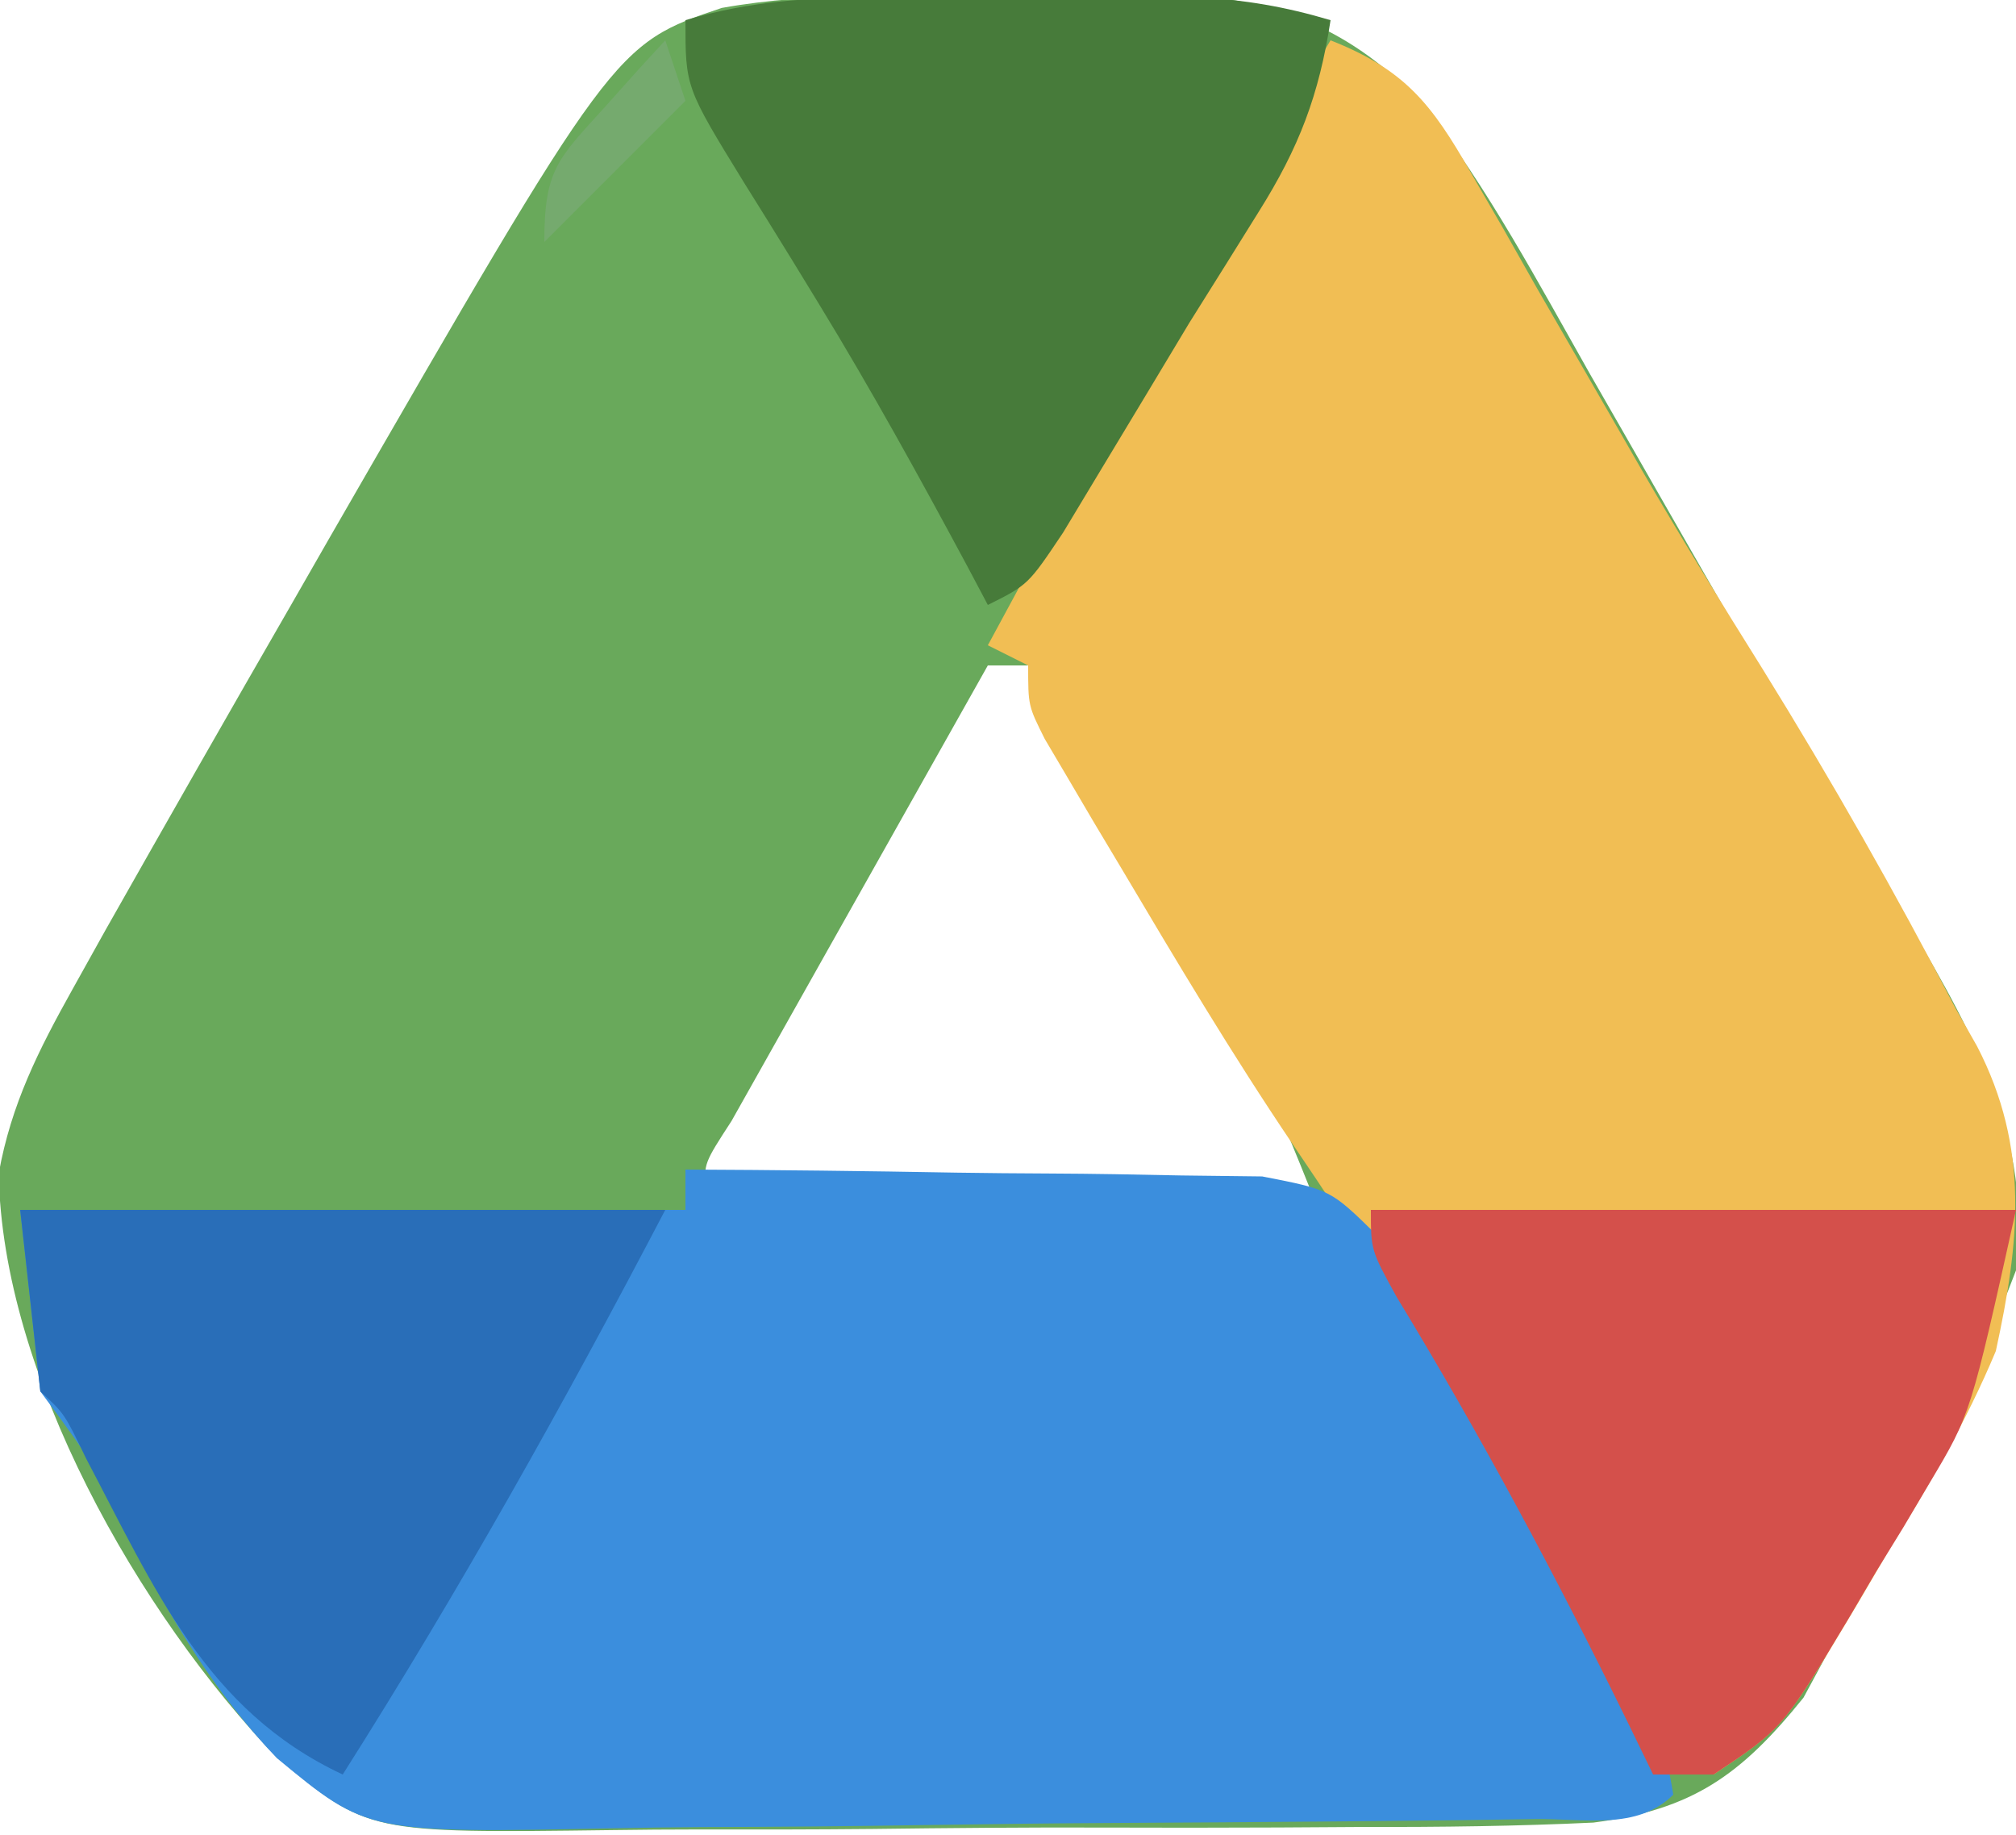 <?xml version="1.0" encoding="UTF-8"?>
<svg version="1.1" xmlns="http://www.w3.org/2000/svg" width="100" height="91">
<path d="M0 0 C1.085 -0.012 2.169 -0.024 3.287 -0.037 C4.336 -0.039 5.384 -0.041 6.465 -0.043 C7.419 -0.047 8.372 -0.051 9.355 -0.055 C14.047 0.366 17.461 1.972 20.696 5.425 C23.902 9.561 26.363 14.207 28.938 18.75 C29.524 19.772 30.111 20.793 30.715 21.846 C31.901 23.912 33.085 25.98 34.266 28.05 C37.749 34.132 41.276 40.189 44.863 46.21 C48.03 51.57 50.867 56.796 50.062 63.188 C48.056 68.476 45.471 73.422 42.75 78.375 C42.202 79.422 42.202 79.422 41.643 80.49 C41.269 81.168 40.896 81.845 40.512 82.543 C40.185 83.148 39.859 83.753 39.522 84.376 C36.414 88.233 34.008 89.935 29.099 90.572 C25.304 90.752 21.521 90.798 17.723 90.789 C16.313 90.797 14.904 90.806 13.494 90.815 C10.546 90.83 7.599 90.829 4.651 90.819 C0.886 90.807 -2.876 90.841 -6.64 90.888 C-9.549 90.917 -12.458 90.919 -15.367 90.913 C-16.754 90.914 -18.141 90.924 -19.528 90.944 C-31.682 91.1 -31.682 91.1 -36.197 87.353 C-43.068 80.214 -49.837 68.32 -50 58.375 C-49.381 54.944 -48.029 52.271 -46.336 49.238 C-45.796 48.269 -45.257 47.3 -44.7 46.302 C-41.653 40.919 -38.591 35.546 -35.5 30.188 C-34.87 29.089 -34.241 27.991 -33.592 26.859 C-19.481 2.38 -19.481 2.38 -14.135 0.581 C-9.482 -0.252 -4.713 0.003 0 0 Z M-0.938 33.188 C-2.934 36.728 -4.928 40.27 -6.919 43.814 C-7.597 45.02 -8.276 46.226 -8.956 47.431 C-9.931 49.16 -10.903 50.89 -11.875 52.621 C-12.462 53.663 -13.048 54.705 -13.652 55.779 C-15.016 57.88 -15.016 57.88 -14.938 59.188 C-5.037 59.188 4.862 59.188 15.062 59.188 C13.785 55.993 12.665 53.301 11.004 50.375 C10.618 49.692 10.232 49.009 9.834 48.305 C9.435 47.606 9.036 46.907 8.625 46.188 C8.23 45.489 7.835 44.79 7.428 44.07 C6.661 42.718 5.89 41.367 5.114 40.02 C4.195 38.418 3.297 36.803 2.402 35.188 C1.96 34.528 1.518 33.867 1.062 33.188 C0.403 33.188 -0.258 33.188 -0.938 33.188 Z " fill="#69A95B" transform="translate(49.938,-0.188)"/>
<path d="M0 0 C3.682 1.451 5.011 3.148 6.953 6.551 C7.753 7.931 7.753 7.931 8.568 9.339 C9.123 10.32 9.678 11.301 10.25 12.312 C11.412 14.326 12.575 16.339 13.738 18.352 C14.299 19.326 14.859 20.301 15.436 21.306 C17.373 24.643 19.39 27.917 21.438 31.188 C24.843 36.684 28.016 42.264 31 48 C31.353 48.623 31.706 49.245 32.07 49.887 C34.692 54.953 34.175 59.599 33 65 C31.521 68.541 29.64 71.74 27.625 75 C27.13 75.844 26.635 76.689 26.125 77.559 C22.45 83.7 22.45 83.7 19 86 C18.01 86 17.02 86 16 86 C15.588 85.14 15.175 84.28 14.75 83.395 C9.863 73.391 4.403 63.964 -1.875 54.75 C-4.885 50.293 -7.632 45.687 -10.375 41.062 C-11.055 39.924 -11.055 39.924 -11.75 38.763 C-12.17 38.048 -12.59 37.334 -13.023 36.598 C-13.404 35.953 -13.785 35.309 -14.177 34.645 C-15 33 -15 33 -15 31 C-15.66 30.67 -16.32 30.34 -17 30 C-11.548 19.881 -5.95 9.836 0 0 Z " fill="#F1BE54" transform="translate(66,2)"/>
<path d="M0 0 C4.485 0.019 8.968 0.071 13.452 0.153 C14.977 0.176 16.502 0.19 18.026 0.196 C20.222 0.205 22.415 0.246 24.609 0.293 C25.929 0.309 27.249 0.324 28.608 0.341 C32 1 32 1 34.276 3.235 C34.845 4.148 35.414 5.06 36 6 C36.762 7.204 36.762 7.204 37.54 8.432 C39.094 11.139 40.647 13.847 42.188 16.562 C42.733 17.508 43.279 18.454 43.842 19.428 C44.362 20.34 44.882 21.252 45.418 22.191 C45.89 23.018 46.362 23.845 46.848 24.698 C47.916 26.832 48.631 28.646 49 31 C47.21 32.79 44.542 32.174 42.123 32.209 C40.864 32.228 39.605 32.247 38.308 32.267 C36.922 32.282 35.535 32.296 34.148 32.309 C33.104 32.318 33.104 32.318 32.038 32.329 C28.347 32.361 24.656 32.386 20.965 32.405 C17.915 32.423 14.866 32.458 11.817 32.508 C8.133 32.568 4.449 32.599 0.765 32.608 C-0.636 32.617 -2.037 32.636 -3.438 32.665 C-15.766 32.91 -15.766 32.91 -20.266 29.187 C-23.256 26.076 -25.395 22.499 -27.375 18.688 C-29.346 14.591 -29.346 14.591 -32 11 C-32.33 8.03 -32.66 5.06 -33 2 C-22.11 2 -11.22 2 0 2 C0 1.34 0 0.68 0 0 Z " fill="#3B8EDD" transform="translate(34,58)"/>
<path d="M0 0 C10.56 0 21.12 0 32 0 C29.748 10.134 29.748 10.134 27.723 13.527 C27.291 14.256 26.86 14.985 26.416 15.736 C25.969 16.463 25.523 17.189 25.062 17.938 C24.62 18.691 24.177 19.444 23.721 20.221 C20.415 25.723 20.415 25.723 17 28 C16.01 28 15.02 28 14 28 C13.576 27.129 13.152 26.257 12.715 25.359 C9.178 18.157 5.458 11.188 1.285 4.328 C0 2 0 2 0 0 Z " fill="#D4504B" transform="translate(68,60)"/>
<path d="M0 0 C1.578 -0.002 1.578 -0.002 3.188 -0.004 C4.281 -0 5.374 0.004 6.5 0.008 C7.593 0.004 8.686 0 9.812 -0.004 C10.864 -0.003 11.916 -0.001 13 0 C14.439 0.002 14.439 0.002 15.906 0.003 C18.258 0.121 20.251 0.465 22.5 1.133 C21.93 4.854 20.936 7.453 18.938 10.633 C18.405 11.487 17.873 12.342 17.324 13.223 C16.722 14.183 16.12 15.143 15.5 16.133 C14.796 17.299 14.094 18.468 13.395 19.637 C12.68 20.823 11.965 22.009 11.25 23.195 C10.585 24.3 9.92 25.405 9.234 26.543 C7.5 29.133 7.5 29.133 5.5 30.133 C5.171 29.513 4.843 28.893 4.504 28.254 C2.129 23.832 -0.284 19.451 -2.902 15.168 C-3.311 14.499 -3.72 13.83 -4.141 13.141 C-4.956 11.815 -5.777 10.492 -6.603 9.174 C-9.5 4.46 -9.5 4.46 -9.5 1.133 C-6.274 0.175 -3.359 0.004 0 0 Z " fill="#477B3A" transform="translate(43.5,-0.133)"/>
<path d="M0 0 C10.56 0 21.12 0 32 0 C26.987 9.579 21.789 18.87 16 28 C9.205 24.828 6.648 18.726 3.27 12.328 C2.2 10.106 2.2 10.106 1 9 C0.67 6.03 0.34 3.06 0 0 Z " fill="#296EB8" transform="translate(1,60)"/>
<path d="M0 0 C0.33 0.99 0.66 1.98 1 3 C-1.31 5.31 -3.62 7.62 -6 10 C-6 6.411 -5.336 5.891 -3 3.312 C-2.443 2.69 -1.886 2.067 -1.312 1.426 C-0.879 0.955 -0.446 0.485 0 0 Z " fill="#75AA6E" transform="translate(33,2)"/>
</svg>
